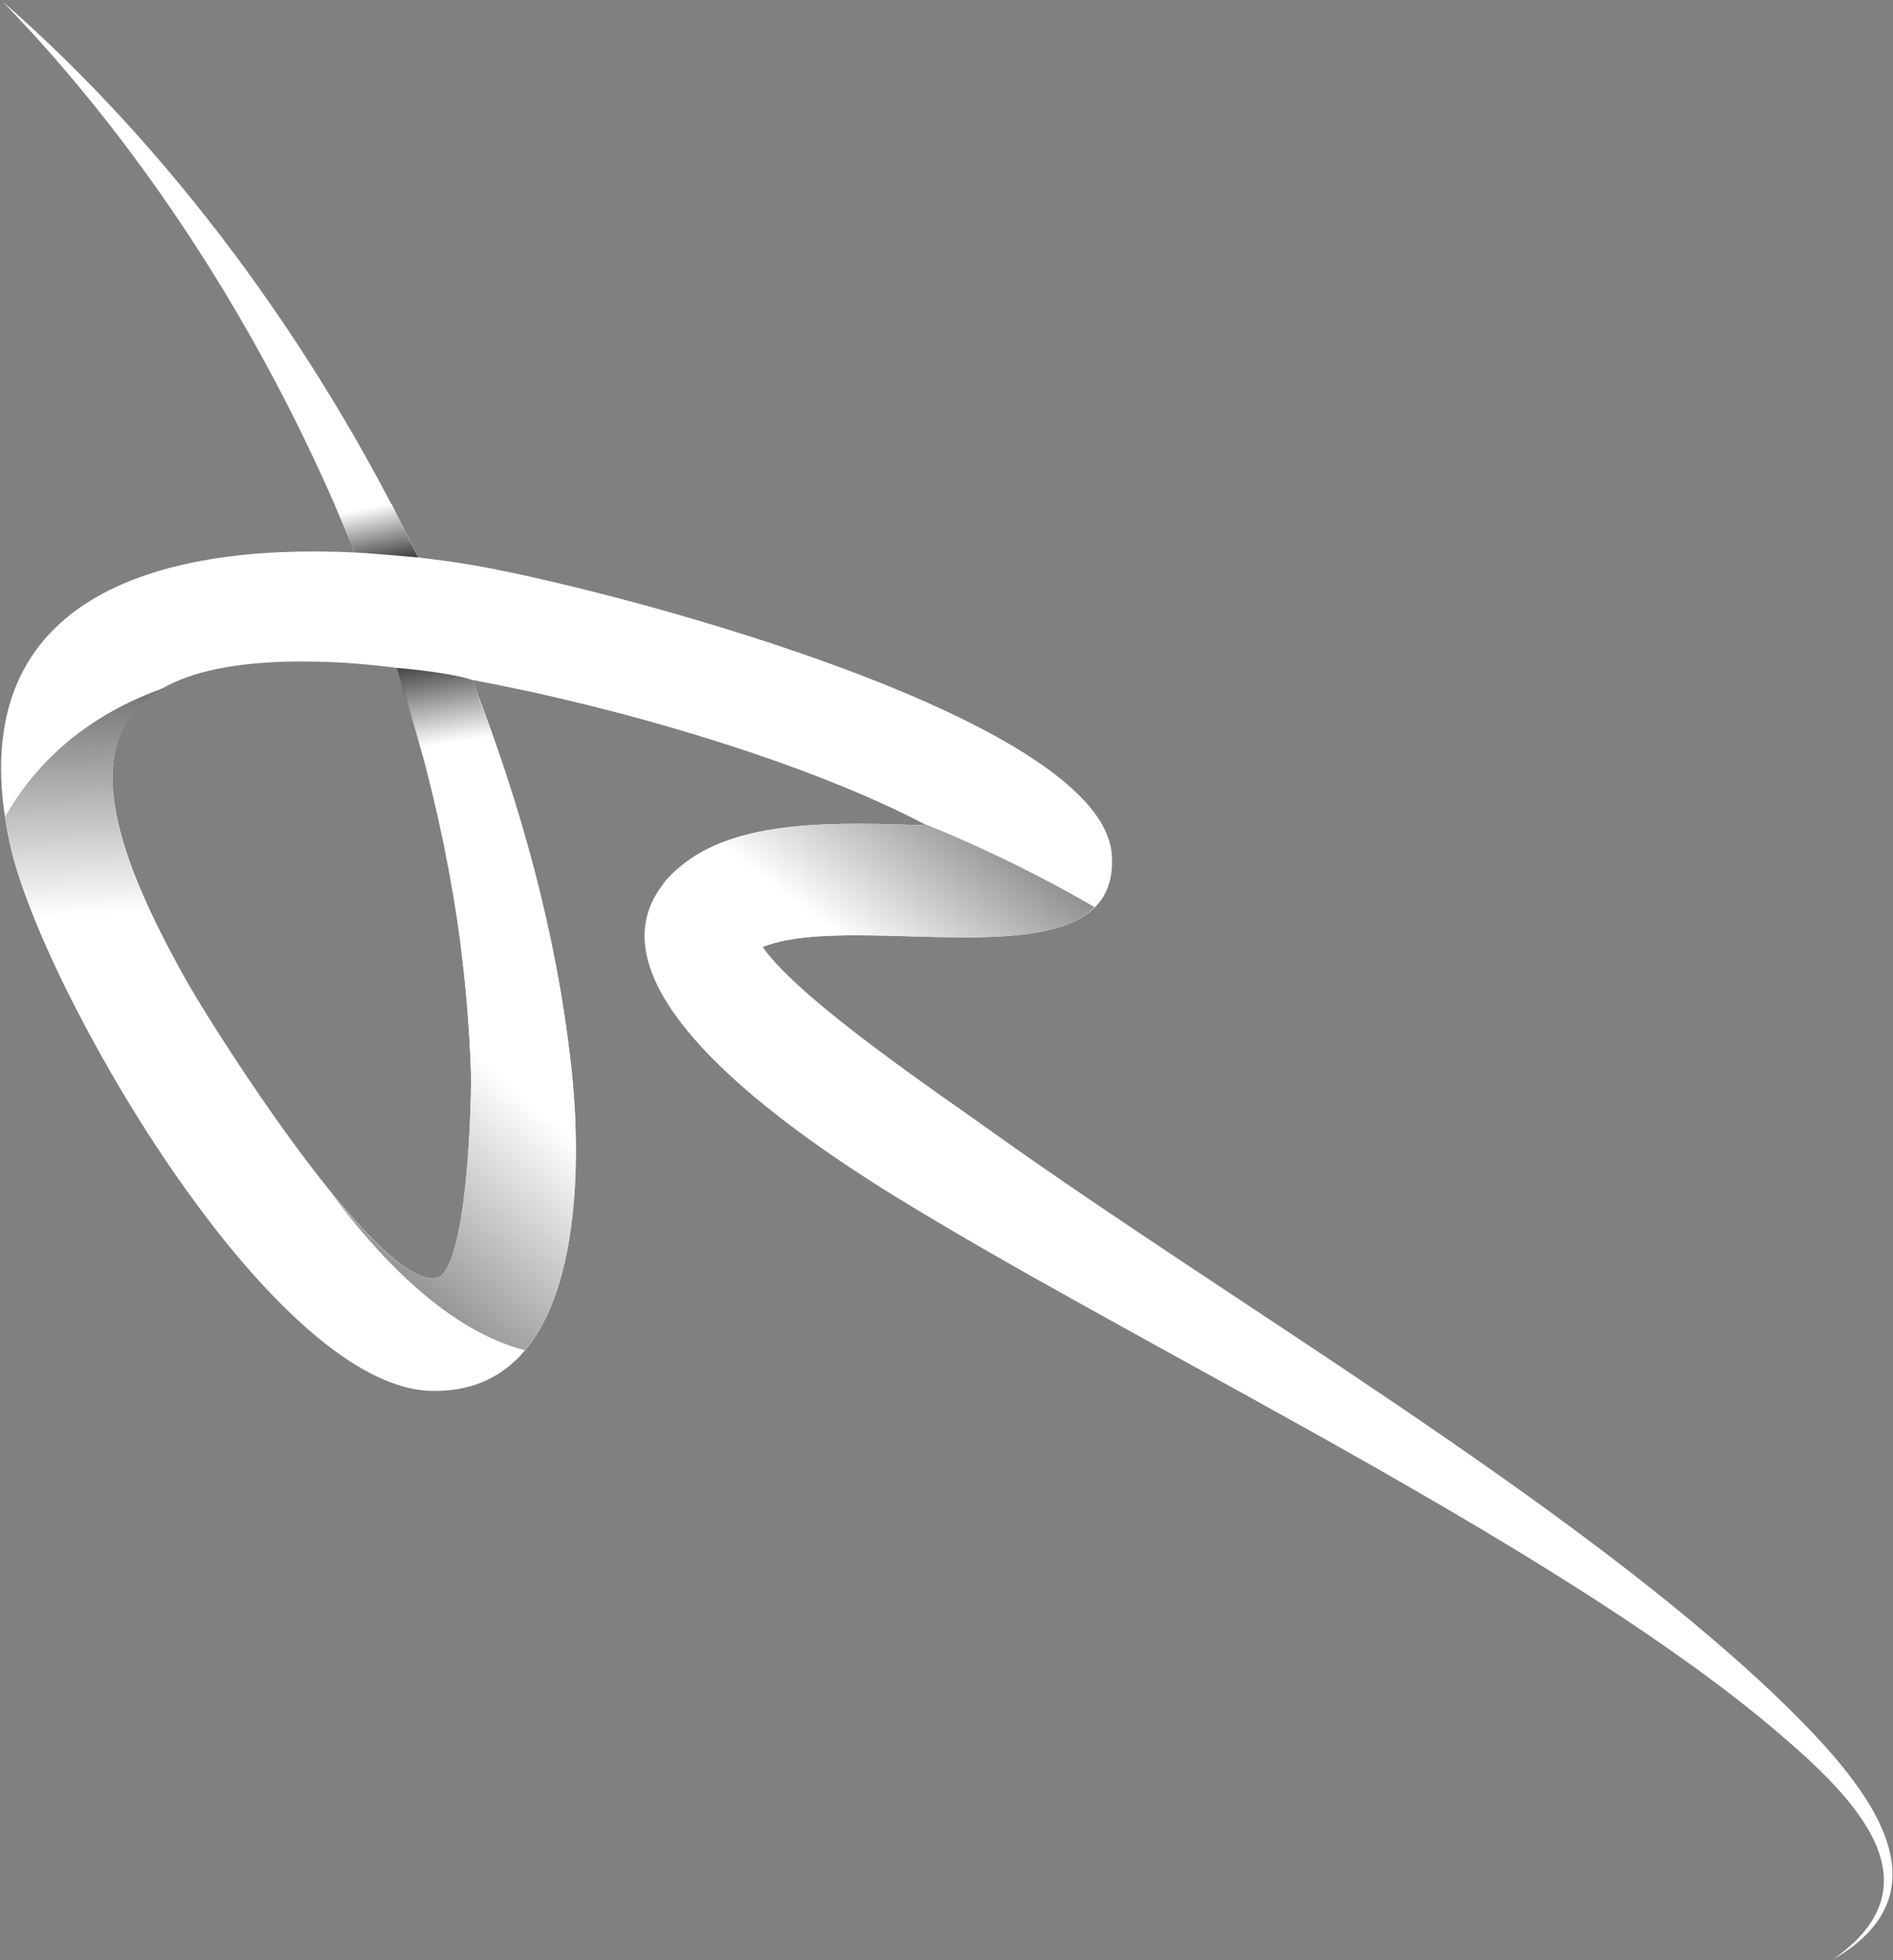 <svg width="1560" height="1615" viewBox="0 0 1560 1615" fill="none" xmlns="http://www.w3.org/2000/svg">
<rect x="0" y="0" width="1560" height="1615" fill="#808080" stroke="none"/>
<path fill-rule="evenodd" clip-rule="evenodd" d="M1510.02 1614.8C1599.22 1553.18 1529.98 1482.76 1466.01 1428.19C1295.24 1282.06 973.65 1126.55 770.603 1005.66C701.355 964.582 447.253 813.176 559.34 715.174C606.287 674.095 690.792 677.616 763.561 679.963C666.145 628.321 510.045 582.547 389.155 560.247C429.647 663.532 458.403 769.75 470.14 873.621C480.116 958.713 484.224 1151.2 353.358 1145.92C220.732 1139.46 33.529 812.003 8.295 695.808C-36.892 489.826 133.292 447.574 292.326 455.203C223.079 283.258 120.968 123.637 1.84 0.987C139.161 120.703 259.463 282.671 344.555 459.31C359.226 461.071 373.311 462.832 386.808 465.179C490.679 482.197 906.163 589.003 916.14 703.437C925.529 816.697 708.397 748.037 628.587 780.313C659.103 824.326 778.232 904.137 818.137 932.892C1015.32 1073.73 1289.96 1233.36 1460.73 1394.74C1524.11 1455.77 1618.59 1552.6 1510.02 1614.8ZM326.95 550.271C307.584 547.924 289.979 546.163 274.134 545.576C51.134 536.187 62.284 647.687 155.592 811.416C180.24 854.255 309.932 1058.48 358.64 1053.19C385.634 1050.85 389.155 898.855 387.982 880.076C384.461 772.097 362.747 660.01 326.95 550.271Z" fill="white"/>
<path style="mix-blend-mode:multiply" opacity="0.75" d="M326.95 550.271C326.95 550.271 370.376 553.792 389.155 560.247C389.155 560.247 402.653 596.632 407.347 610.129C412.042 623.039 348.663 623.626 348.663 623.626" fill="url(#paint0_linear_28_3)"/>
<path style="mix-blend-mode:multiply" d="M276.482 418.232L322.842 415.297C322.842 415.297 343.382 457.55 344.555 459.311C344.555 459.311 305.237 455.789 292.326 455.203L276.482 417.058" fill="url(#paint1_linear_28_3)"/>
<path style="mix-blend-mode:multiply" d="M387.982 880.076C389.155 898.855 385.634 1050.85 358.64 1053.19C339.274 1055.54 306.411 1023.85 272.374 982.187C314.04 1038.52 370.376 1096.62 432.582 1112.47C481.29 1054.96 477.768 935.826 470.14 873.621C467.01 847.409 462.902 821.001 457.816 794.397C437.276 790.289 406.174 784.421 379.766 779.726C383.874 813.176 386.808 847.213 387.982 880.076Z" fill="url(#paint2_linear_28_3)"/>
<path style="mix-blend-mode:multiply" d="M634.455 777.966C703.703 756.253 855.695 794.397 902.055 747.45C847.479 715.76 797.011 692.874 758.866 677.616C760.431 678.398 761.996 679.181 763.561 679.963C690.792 677.616 606.287 674.095 559.339 715.174C554.058 719.282 549.95 723.976 546.429 728.084L634.455 777.966Z" fill="url(#paint3_linear_28_3)"/>
<path style="mix-blend-mode:multiply" d="M134.466 567.29C133.684 567.29 132.901 567.485 132.119 567.876C68.153 591.35 28.247 630.668 4.187 672.921C5.361 680.354 6.73 687.983 8.295 695.808C15.337 726.911 33.529 773.271 59.35 824.326L146.203 794.984C87.519 687.592 68.153 604.847 134.466 567.29Z" fill="url(#paint4_linear_28_3)"/>
<defs>
<linearGradient id="paint0_linear_28_3" x1="333.147" y1="618.486" x2="321.649" y2="549.279" gradientUnits="userSpaceOnUse">
<stop stop-color="white"/>
<stop offset="1"/>
</linearGradient>
<linearGradient id="paint1_linear_28_3" x1="324.614" y1="413.854" x2="337.308" y2="475.384" gradientUnits="userSpaceOnUse">
<stop stop-color="white"/>
<stop offset="1"/>
</linearGradient>
<linearGradient id="paint2_linear_28_3" x1="657.295" y1="1101.87" x2="370.631" y2="1427.27" gradientUnits="userSpaceOnUse">
<stop stop-color="white"/>
<stop offset="1"/>
</linearGradient>
<linearGradient id="paint3_linear_28_3" x1="658.416" y1="745.959" x2="862.307" y2="477.942" gradientUnits="userSpaceOnUse">
<stop stop-color="white"/>
<stop offset="1"/>
</linearGradient>
<linearGradient id="paint4_linear_28_3" x1="-159.067" y1="762.045" x2="-170.528" y2="423.959" gradientUnits="userSpaceOnUse">
<stop stop-color="white"/>
<stop offset="1"/>
</linearGradient>
</defs>
</svg>
